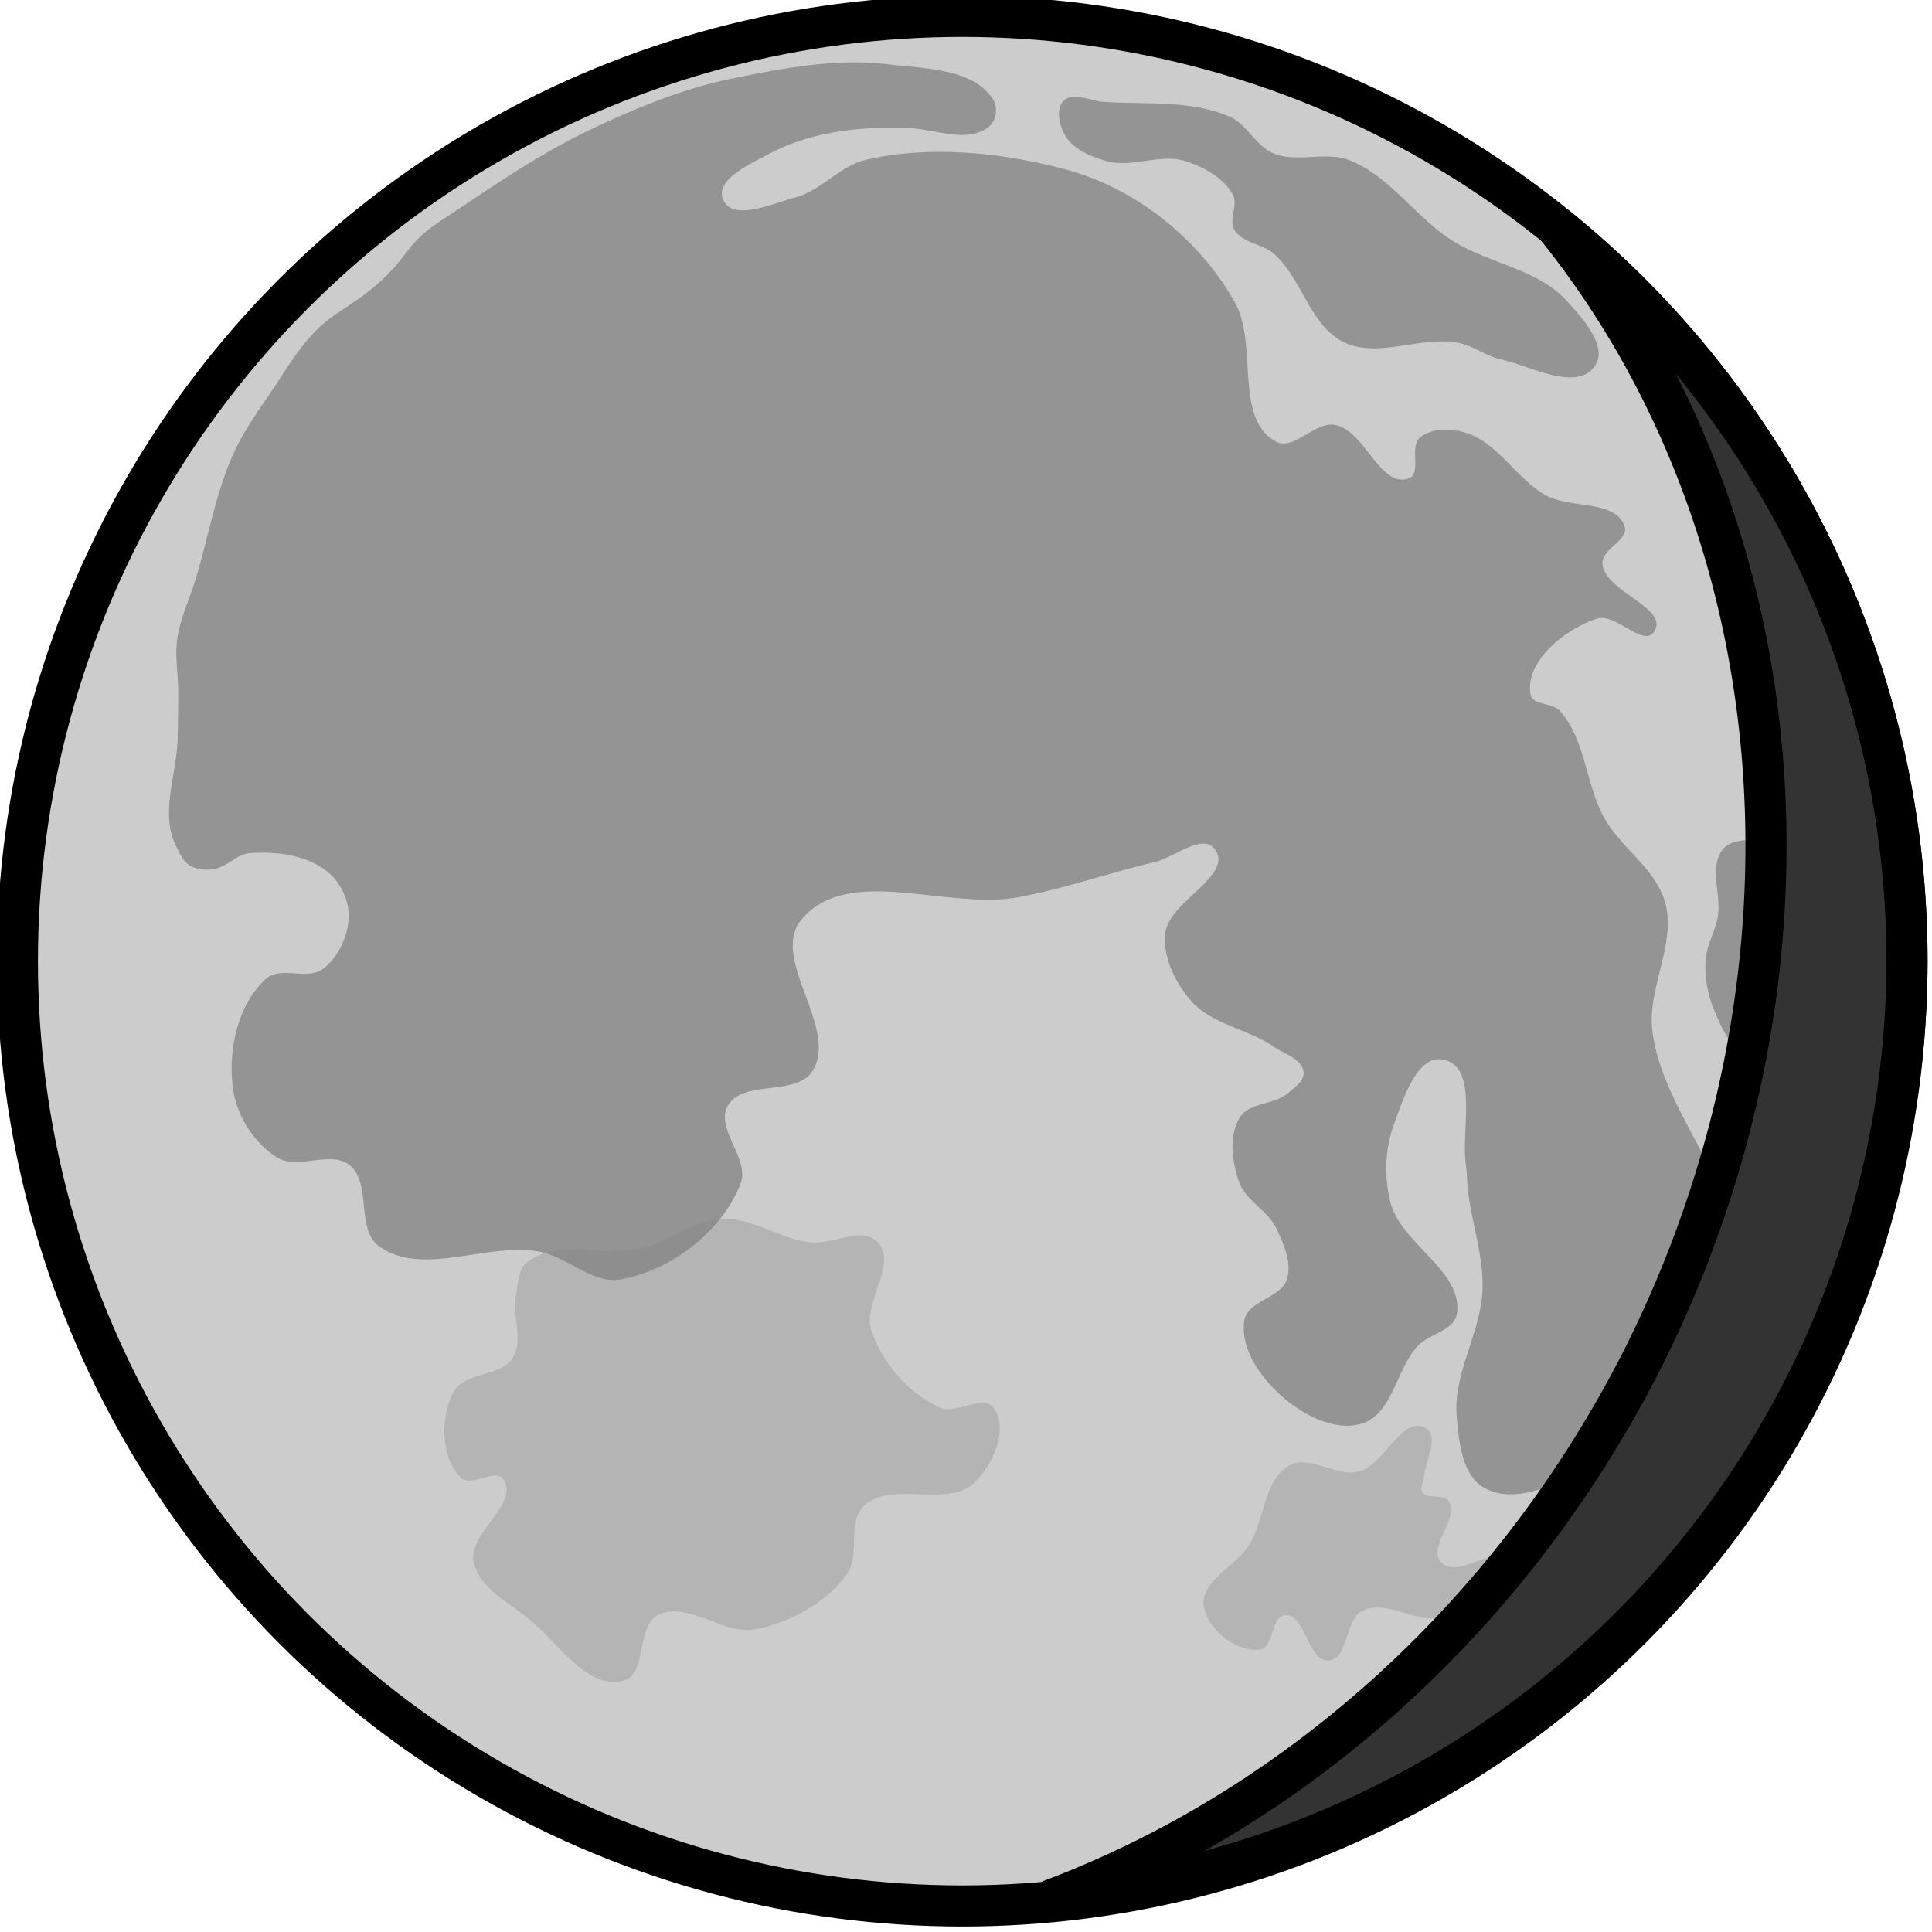 <?xml version="1.0" encoding="UTF-8"?>
<!-- Created with Inkscape (http://www.inkscape.org/) -->
<svg width="500" height="500" version="1.1" viewBox="0 0 166.67 166.67" xmlns="http://www.w3.org/2000/svg" xmlns:cc="http://creativecommons.org/ns#" xmlns:rdf="http://www.w3.org/1999/02/22-rdf-syntax-ns#">
	<g transform="translate(-148.58 -431.3)">
		<g transform="matrix(.709 0 0 .709 -299.66 -154.39)">
			<circle cx="749.29" cy="943.03" r="114.96" fill="#ccc" stroke="#000" stroke-dashoffset=".805" stroke-linecap="round" stroke-linejoin="round" stroke-width="5" style="paint-order:markers fill stroke"/>
			<path d="m720.04 974.39c-3.5 0.155-6.465 2.787-9.871 3.607-4.525 1.09-10.256-1.239-13.857 1.709-1.084 0.887-1.069 2.61-1.328 3.986-0.468 2.491 0.939 5.429-0.381 7.592-1.447 2.372-5.936 1.71-7.213 4.178-1.607 3.103-1.587 8.036 0.949 10.439 1.241 1.176 4.167-1.226 5.125 0.19 1.996 2.951-4.363 6.581-3.607 10.062 0.693 3.192 4.31 4.95 6.834 7.023 3.499 2.874 7.01 8.549 11.391 7.402 2.902-0.759 1.505-6.606 4.176-7.973 3.584-1.835 8.013 2.511 11.959 1.709 4.201-0.854 8.462-3.197 11.01-6.644 1.706-2.308 0.022-6.36 2.088-8.352 3.306-3.187 10.173 0.339 13.479-2.848 2.254-2.173 4.204-6.646 2.277-9.113-1.324-1.696-4.488 0.876-6.453 0-3.806-1.698-7-5.36-8.354-9.301-1.174-3.42 3.225-8.176 0.76-10.82-1.899-2.036-5.591 0.363-8.352 0-3.637-0.479-6.966-3.01-10.631-2.848zm84.578 25.176c-2.357 0.117-4.37 4.892-7.127 5.576-2.713 0.673-5.906-2.109-8.354-0.758-3.171 1.75-3.026 6.602-4.936 9.68-1.622 2.613-5.92 4.357-5.506 7.404 0.389 2.86 3.977 5.718 6.834 5.314 1.704-0.241 1.32-4.056 3.037-4.176 2.545-0.177 2.774 5.717 5.316 5.506 2.449-0.203 1.945-5.045 4.176-6.074 2.773-1.28 6.077 1.288 9.111 0.947 0.972-0.109 2.045-0.186 3.125-0.299a114.83 127.91 26.809 0 0 6.07-6.838c-0.029-0.024-0.053-0.054-0.082-0.076-2.335-1.743-6.761 2.526-8.732 0.381-1.684-1.832 2.254-5.286 0.949-7.404-0.598-0.971-2.622-0.172-3.228-1.139-0.305-0.485 0.151-1.137 0.191-1.709 0.144-2.021 1.955-5.081 0.189-6.074-0.354-0.199-0.699-0.278-1.035-0.262z" fill="#adadad" fill-opacity=".779" stroke-width="0" style="paint-order:markers fill stroke"/>
			<path d="m735.59 833.67c-4.702 0.067-9.377 0.966-14.365 1.977-5.766 1.168-11.801 3.621-17.344 6.283-6.327 3.039-11.509 6.695-17.973 10.973-4.014 2.656-3.696 3.733-6.662 6.699-3.356 3.356-6.157 4.188-8.727 6.846-1.964 2.03-3.432 4.491-5.004 6.838-1.758 2.624-3.653 5.2-4.941 8.084-2.142 4.795-3.006 10.064-4.529 15.09-0.75 2.475-1.913 4.857-2.269 7.418-0.29 2.085 0.118 4.211 0.127 6.316 0.01 1.845-0.038 3.688-0.065 5.533-0.063 4.417-2.202 9.3-0.225 13.25 0.744 1.486 1.235 3.012 4.043 2.918 2.141-0.071 3.161-1.869 4.93-2.006 3.225-0.25 6.911 0.216 9.441 2.231 1.541 1.227 2.603 3.332 2.613 5.301 0.013 2.426-1.213 5.101-3.15 6.561-1.856 1.398-5.131-0.374-6.873 1.164-3.514 3.104-4.705 8.833-4.041 13.475 0.467 3.268 2.572 6.587 5.389 8.309 2.504 1.531 6.443-0.906 8.758 0.898 2.763 2.153 0.76 7.816 3.594 9.875 5.272 3.83 13.128-0.499 19.537 0.678 3.422 0.629 6.451 3.968 9.879 3.369 6.138-1.073 12.371-5.858 14.598-11.678 1.139-2.977-3.12-6.645-1.572-9.432 1.809-3.257 8.373-1.095 10.33-4.266 3.233-5.237-5.302-13.698-1.348-18.414 5.657-6.746 17.607-1.147 26.273-2.695 5.63-1.006 11.049-2.961 16.617-4.266 2.459-0.576 5.936-3.621 7.412-1.572 2.334 3.239-5.746 6.35-6.064 10.33-0.231 2.882 1.244 5.905 3.144 8.084 2.533 2.904 6.937 3.42 10.105 5.613 1.294 0.896 3.42 1.493 3.6 3.057 0.123 1.077-1.108 1.913-1.938 2.609-1.657 1.391-4.651 1.076-5.803 2.908-1.387 2.207-0.968 5.351-0.127 7.818 0.791 2.319 3.547 3.526 4.584 5.746 0.887 1.897 1.881 4.158 1.256 6.156-0.712 2.274-4.758 2.594-5.166 4.941-0.602 3.463 2.053 7.136 4.717 9.43 2.565 2.209 6.441 4.202 9.656 3.144 3.67-1.208 4.088-6.619 6.736-9.432 1.386-1.472 4.356-1.826 4.715-3.816 0.942-5.218-6.809-8.553-8.084-13.699-0.757-3.055-0.637-6.478 0.449-9.432 1.142-3.106 2.839-8.597 6.064-7.859 4.25 0.972 2.076 8.485 2.693 12.801 0.138 0.966 0.116 1.948 0.225 2.918 0.456 4.061 1.905 8.042 1.797 12.127-0.14 5.268-3.584 10.242-3.144 15.494 0.261 3.117 0.64 7.23 3.369 8.758 3.249 1.819 7.565 0.122 11.031-1.69a114.83 127.91 26.809 0 0 8.119-13.801 114.83 127.91 26.809 0 0 8.789-22.314c-2.705-5.87-6.777-11.591-7.504-17.887-0.596-5.157 2.91-10.478 1.572-15.494-1.092-4.095-5.353-6.626-7.412-10.33-2.283-4.107-2.272-9.508-5.389-13.023-0.912-1.028-3.363-0.667-3.594-2.022-0.687-4.026 4.202-7.945 8.086-9.207 2.263-0.735 5.672 3.572 6.961 1.572 1.882-2.919-6.103-4.84-6.289-8.309-0.094-1.743 3.256-2.839 2.695-4.492-1.111-3.278-6.648-2.107-9.656-3.818-3.618-2.058-5.866-6.537-9.881-7.635-1.746-0.477-4.021-0.512-5.389 0.674-1.29 1.118 0.262 4.374-1.348 4.941-3.488 1.228-5.342-5.864-8.982-6.514-2.45-0.437-5.009 3.227-7.186 2.022-5.118-2.834-2.13-11.711-4.941-16.842-2.244-4.094-5.504-7.712-9.207-10.555-3.505-2.691-7.619-4.745-11.9-5.838-7.694-1.964-16.056-2.8-23.801-1.045-3.162 0.716-5.453 3.738-8.586 4.574-2.837 0.758-7.636 2.979-8.805 0.285-1.042-2.402 3.239-4.327 5.551-5.557 4.946-2.63 10.586-3.322 16.498-3.199 3.605 0.075 7.794 2.072 10.385-0.225 0.792-0.702 1.003-2.24 0.449-3.143-2.354-3.835-8.313-3.816-12.781-4.348-1.586-0.189-3.157-0.259-4.725-0.236zm27.629 4.195c-0.62-0.037-1.179 0.074-1.602 0.508-0.973 0.998-0.515 2.973 0.189 4.176 0.998 1.705 3.132 2.59 5.031 3.133 3.072 0.878 6.54-0.966 9.586 0 2.251 0.714 4.658 2.009 5.791 4.08 0.684 1.25-0.537 3.045 0.189 4.271 0.962 1.625 3.426 1.691 4.84 2.943 3.407 3.018 4.36 8.724 8.447 10.725 4.177 2.045 9.385-0.777 13.953 0.096 1.8 0.344 3.337 1.588 5.125 1.992 3.744 0.847 9.263 3.984 11.484 0.854 1.698-2.392-1.514-5.919-3.512-8.066-3.576-3.844-9.542-4.458-13.951-7.309-4.39-2.838-7.482-7.75-12.34-9.682-2.893-1.15-6.427 0.344-9.301-0.854-2.135-0.89-3.193-3.544-5.316-4.461-4.738-2.045-10.227-1.453-15.375-1.805-1.006-0.069-2.207-0.54-3.24-0.602zm83.676 90.297c-0.013 1e-3 -0.028 6e-3 -0.041 8e-3 -1.694 0.186-3.861-0.087-4.967 1.209-1.806 2.117-0.18 5.583-0.672 8.322-0.321 1.784-1.374 3.424-1.477 5.234-0.111 1.946 0.217 3.961 0.939 5.771 0.854 2.139 1.904 4.511 3.772 5.834a114.83 127.91 26.809 0 0 2.445-26.379z" fill="#808080" fill-opacity=".734" stroke-width="0" style="paint-order:markers fill stroke"/>
			<path d="m821.54 853.62a114.83 127.91 26.809 0 1 10.439 138.01 114.83 127.91 26.809 0 1-71.695 65.57 114.96 114.96 0 0 0 103.97-114.18 114.96 114.96 0 0 0-42.717-89.402z" fill="#333" stroke="#000" stroke-dashoffset=".805" stroke-linecap="round" stroke-linejoin="round" stroke-width="5" style="paint-order:markers fill stroke"/>
		</g>
	</g>
</svg>

